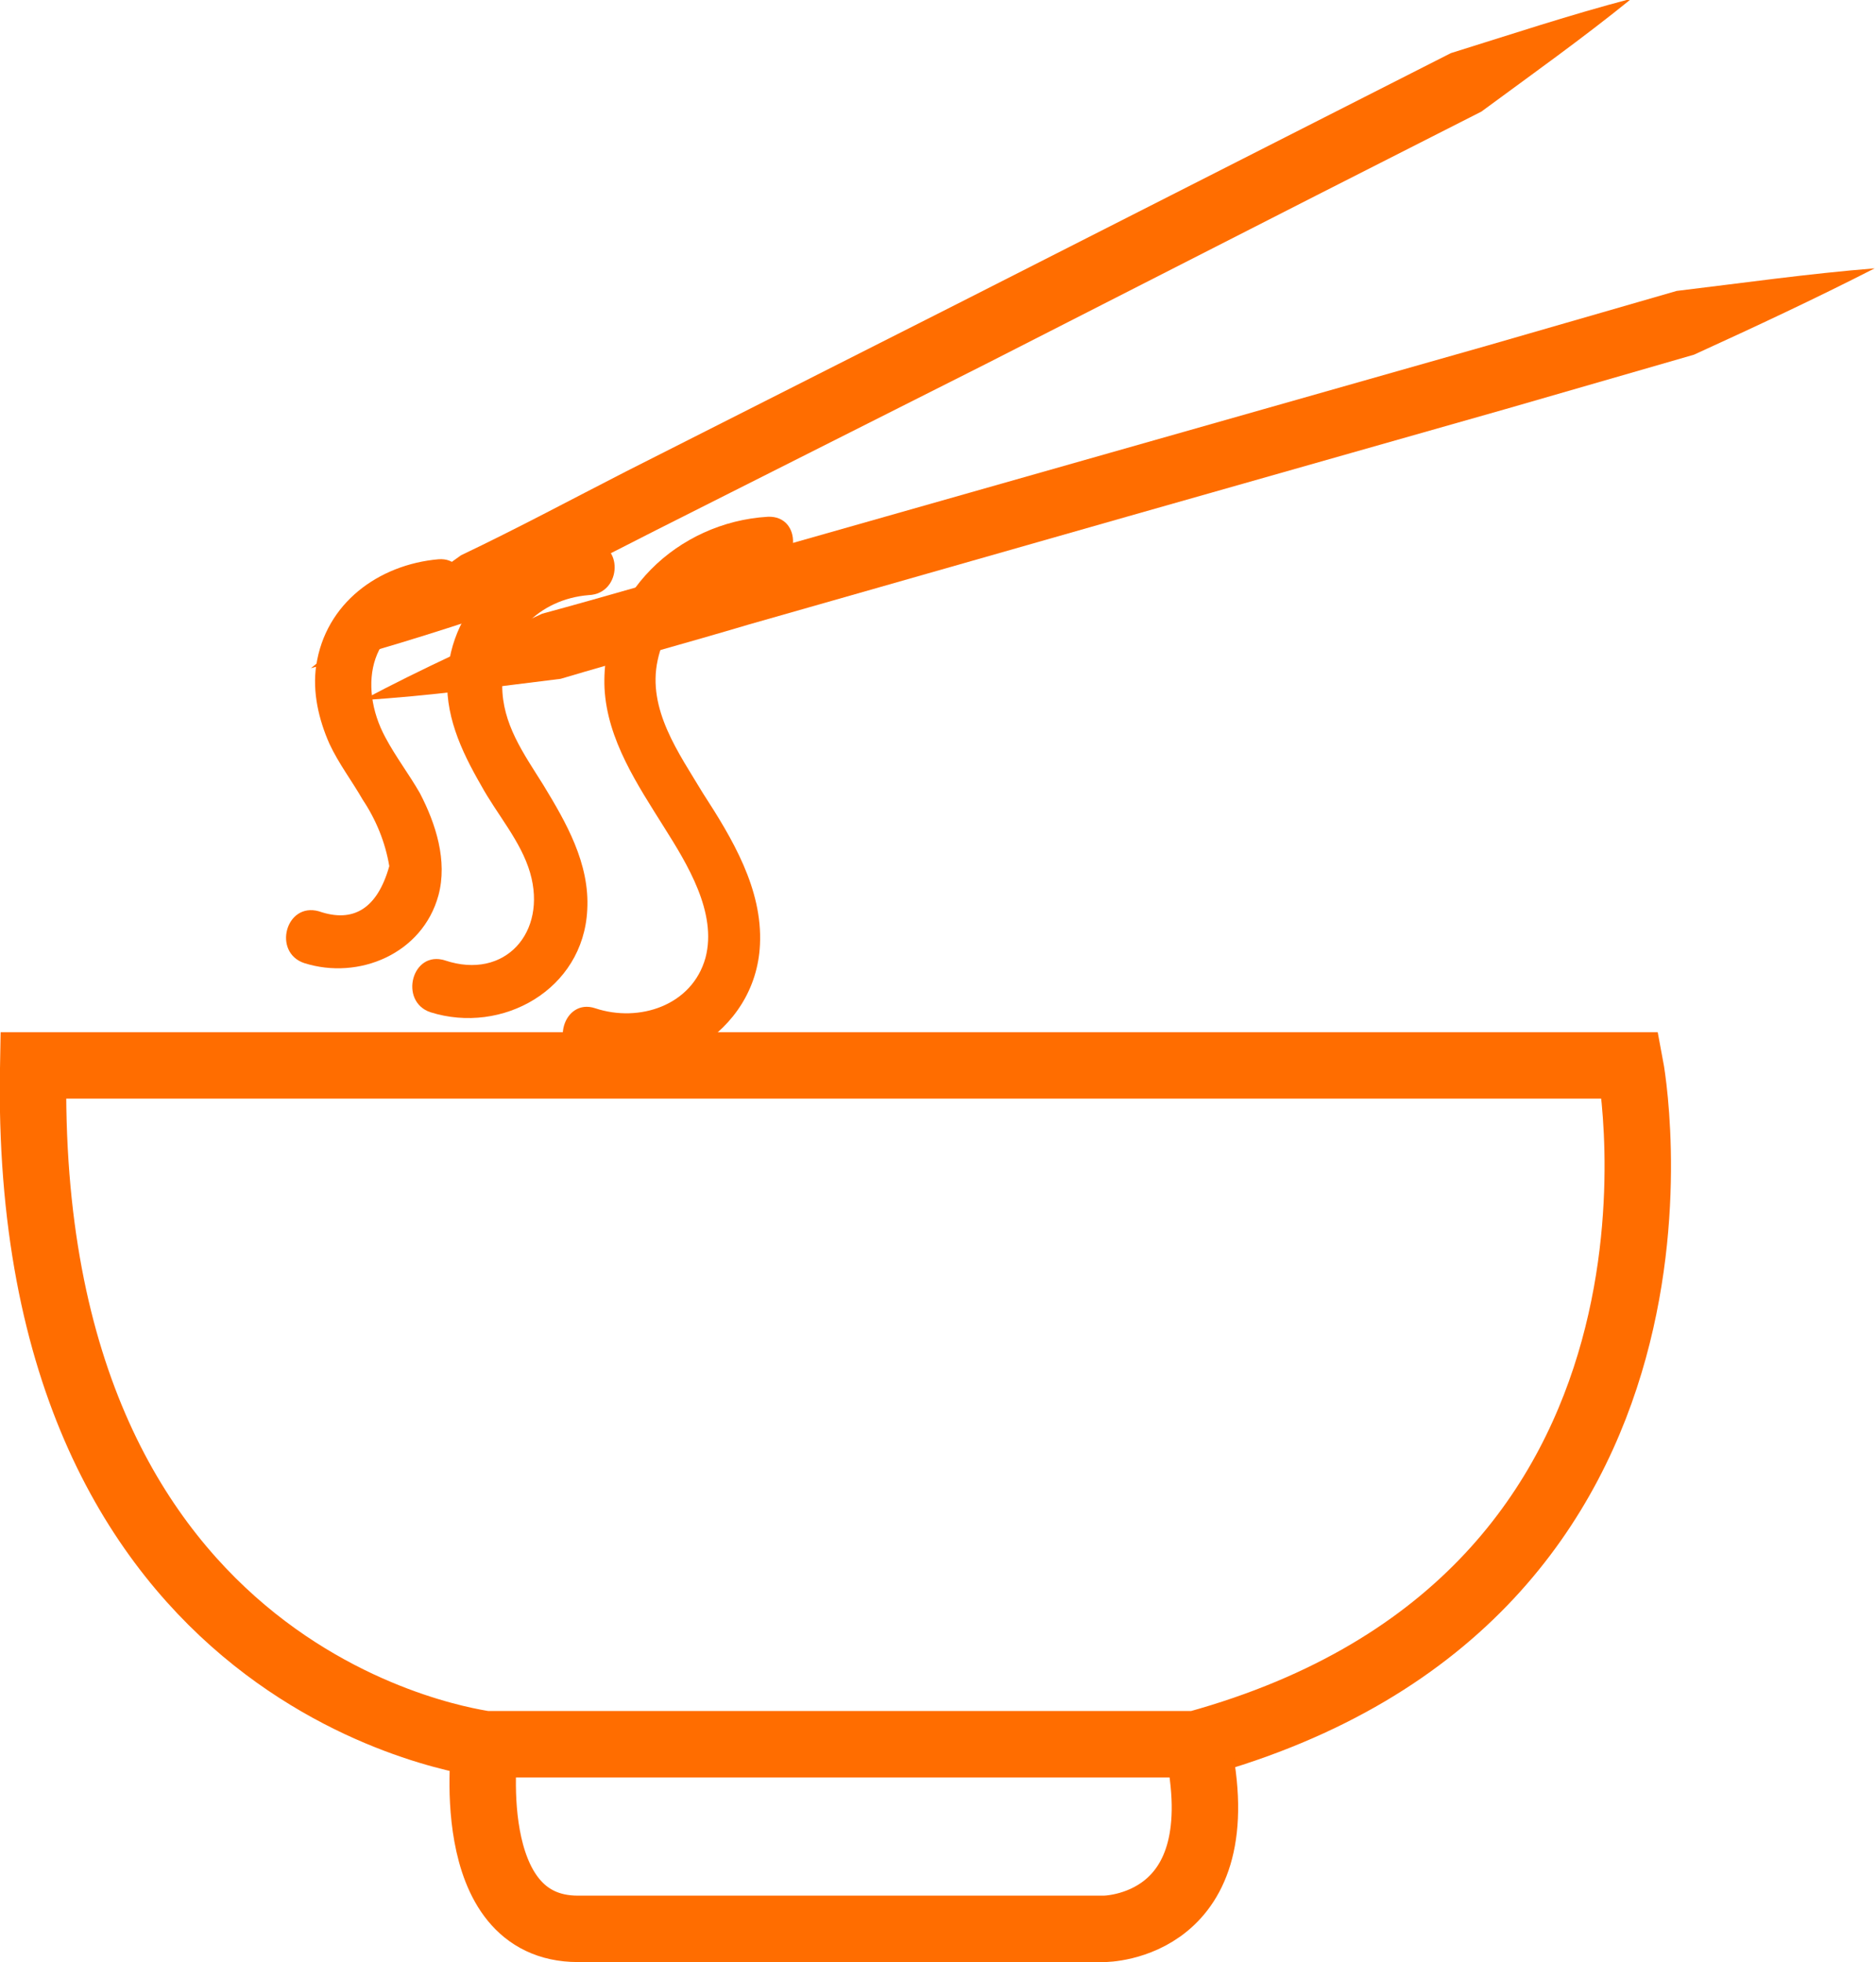 <?xml version="1.0" encoding="utf-8"?>
<!-- Generator: Adobe Illustrator 21.0.0, SVG Export Plug-In . SVG Version: 6.00 Build 0)  -->
<svg version="1.1" id="Layer_1" xmlns="http://www.w3.org/2000/svg" xmlns:xlink="http://www.w3.org/1999/xlink" x="0px" y="0px"
	 viewBox="0 0 141.2 147.7" style="enable-background:new 0 0 141.2 147.7;" xml:space="preserve">
<style type="text/css">
	.st0{fill:none;stroke:#FF6D00;stroke-width:5;stroke-miterlimit:10;}
	.st1{fill:#FF6D00;}
</style>
<g id="noodle">
	<g>
		<path class="st0" d="M2.5,80.2h120.2c0,0,7.6,40-32.7,51.1H36.5C36.5,131.2,1.6,127.4,2.5,80.2z"/>
		<path class="st0" d="M36.5,131.2c0,0-1.9,14,7,14s39.6,0,39.6,0s10.1,0,7-14"/>
		<g>
			<g>
				<path class="st1" d="M33,42.1c-4.5,0.4-8.5,3.3-9.2,8c-0.3,2,0.2,4.1,1,5.9c0.7,1.5,1.7,2.8,2.5,4.2c1,1.5,1.7,3.2,2,5
					c-0.9,3.2-2.7,4.3-5.3,3.4c-2.5-0.7-3.5,3.1-1.1,3.9c4.1,1.3,8.9-0.7,10.1-5.1c0.7-2.6-0.2-5.4-1.4-7.7
					c-0.8-1.4-1.8-2.7-2.6-4.2c-2.1-3.9-1.2-8.8,4-9.3C35.5,45.9,35.5,41.9,33,42.1L33,42.1z"/>
			</g>
		</g>
		<g>
			<g>
				<path class="st1" d="M44.4,40.9C39,41.2,34.2,45,33.7,50.6c-0.3,3.1,1,5.9,2.5,8.5c1.2,2.2,3,4.2,3.7,6.6
					c1.3,4.5-1.9,8.1-6.4,6.6c-2.5-0.8-3.5,3.1-1.1,3.9c5.4,1.7,11.5-1.7,11.8-7.7c0.2-3.5-1.6-6.6-3.3-9.4
					c-1.5-2.4-3.1-4.6-3.1-7.5c0-3.7,2.8-6.5,6.5-6.8C46.9,44.7,46.9,40.7,44.4,40.9L44.4,40.9z"/>
			</g>
		</g>
		<g>
			<g>
				<path class="st1" d="M57.8,38.9c-6.8,0.4-12.6,5.9-12.3,12.9c0.2,3.9,2.5,7.3,4.5,10.5c1.7,2.7,4,6.4,3.1,9.8
					c-1,3.6-5,4.9-8.3,3.8c-2.4-0.8-3.5,3-1.1,3.9c6.1,2.1,13.2-2,13.5-8.7c0.2-4.2-2.1-8-4.3-11.4c-1.8-3-4.2-6.3-3.4-10
					c0.8-3.8,4.4-6.5,8.1-6.7C60.3,42.8,60.4,38.8,57.8,38.9L57.8,38.9z"/>
			</g>
		</g>
		<g>
			<path class="st1" d="M23.4,50.3c3.7-3,7.5-5.8,11.3-8.5c4.2-2,8.3-4.2,12.4-6.3L72,22.9l24.8-12.6L109.2,4
				c4.5-1.4,9-2.9,13.6-4.1c-3.7,3-7.5,5.7-11.3,8.5l-12.4,6.3L74.2,27.4L49.4,39.9c-4.1,2.1-8.3,4.2-12.4,6.3
				C32.5,47.7,28,49.1,23.4,50.3z"/>
		</g>
		<g>
			<path class="st1" d="M27.3,52.7c4.5-2.4,9-4.4,13.5-6.5c4.8-1.3,9.5-2.7,14.2-4l28.5-8.1L112,26l14.2-4.1c5-0.6,9.9-1.3,14.9-1.7
				c-4.5,2.3-9,4.4-13.6,6.5l-14.2,4.1l-28.5,8.1L56.4,47c-4.7,1.4-9.5,2.7-14.2,4.1C37.3,51.7,32.3,52.4,27.3,52.7z"/>
		</g>
	</g>
</g>
</svg>
